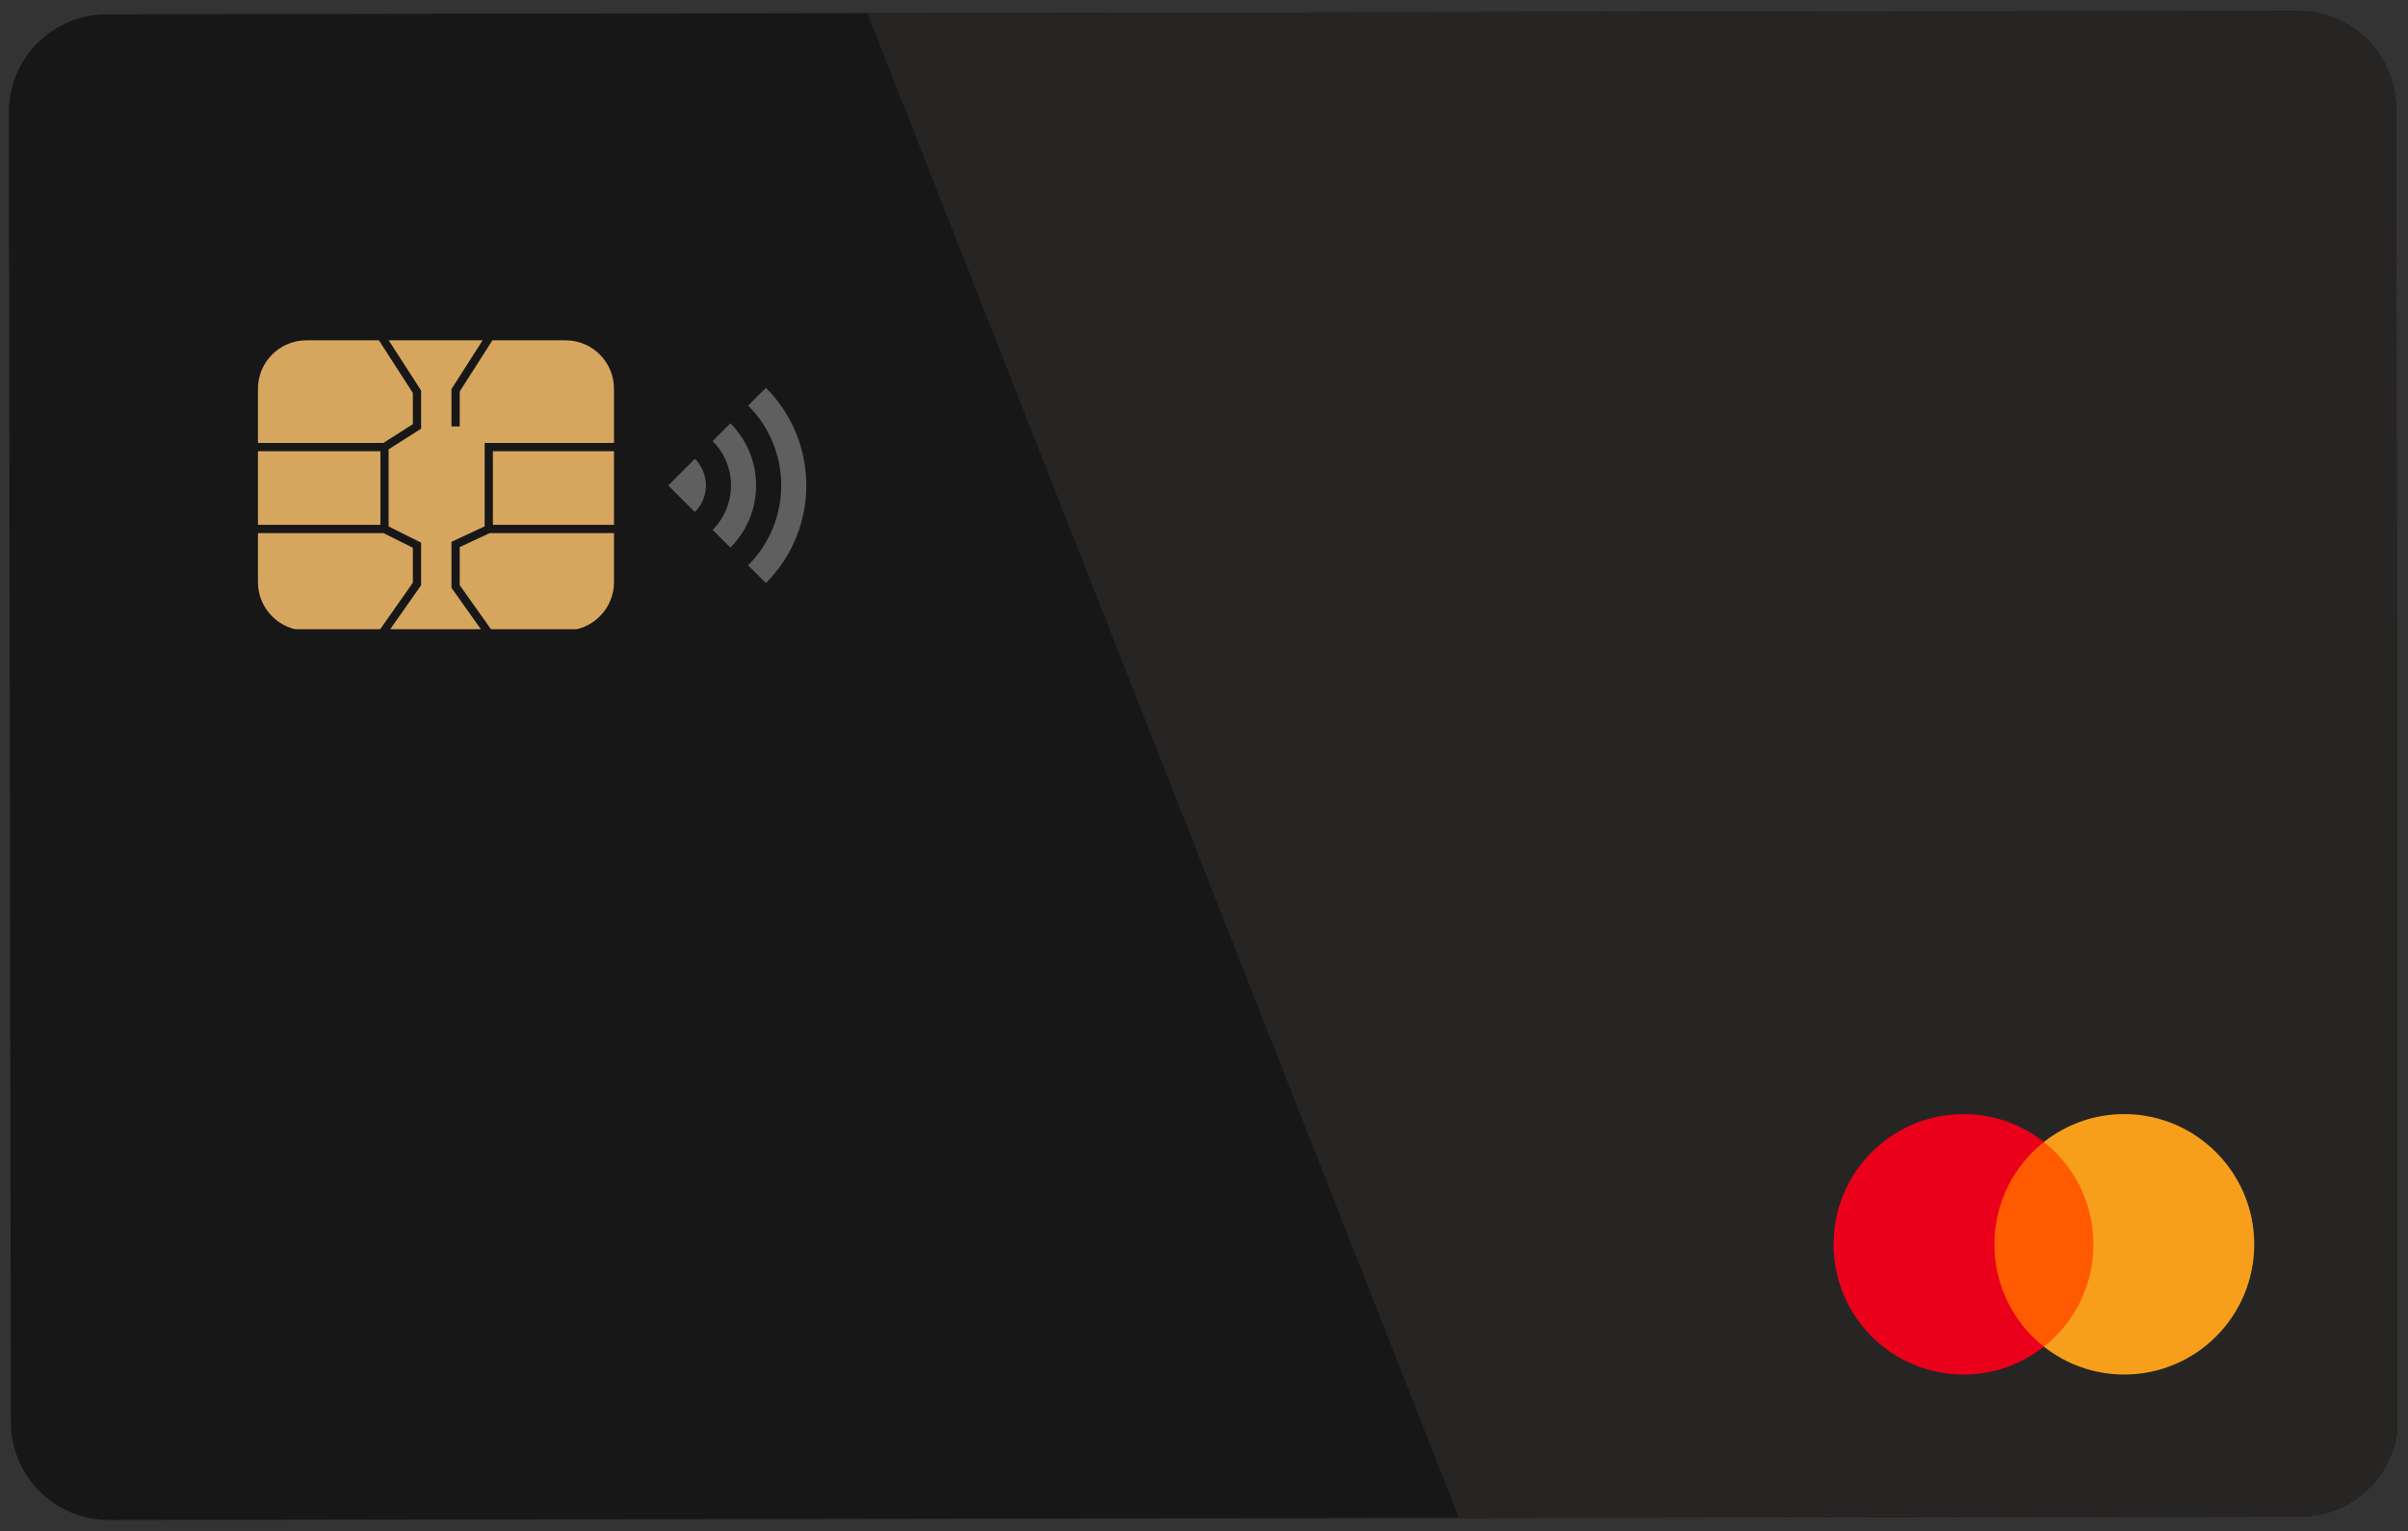 <svg xmlns="http://www.w3.org/2000/svg" xmlns:xlink="http://www.w3.org/1999/xlink" width="566" zoomAndPan="magnify" viewBox="0 0 424.5 270" height="360" preserveAspectRatio="xMidYMid meet" version="1.0"><rect x="0" y="0" width="424.5" height="270" fill="#333333" stroke="none"/><defs><clipPath id="88c397093b"><path d="M 1.559 1.922 L 422.562 1.922 L 422.562 268.043 L 1.559 268.043 Z M 1.559 1.922 " clip-rule="nonzero"/></clipPath><clipPath id="af4e7d5681"><path d="M 152.391 1.922 L 422.562 1.922 L 422.562 268 L 152.391 268 Z M 152.391 1.922 " clip-rule="nonzero"/></clipPath><clipPath id="998f9f8e22"><path d="M 43.668 54.816 L 110.035 54.816 L 110.035 128.344 L 43.668 128.344 Z M 43.668 54.816 " clip-rule="nonzero"/></clipPath><clipPath id="a062ced5e8"><path d="M 45.398 60.012 L 108.324 60.012 L 108.324 110.953 L 45.398 110.953 Z M 45.398 60.012 " clip-rule="nonzero"/></clipPath><clipPath id="f29342434e"><path d="M 117.594 68.285 L 143 68.285 L 143 102.746 L 117.594 102.746 Z M 117.594 68.285 " clip-rule="nonzero"/></clipPath><clipPath id="419dd18d2a"><path d="M 313.961 64.508 L 392.738 64.508 L 392.738 143.281 L 313.961 143.281 Z M 313.961 64.508 " clip-rule="nonzero"/></clipPath><clipPath id="2e93fc7ed5"><path d="M 323.234 196.457 L 361 196.457 L 361 242.902 L 323.234 242.902 Z M 323.234 196.457 " clip-rule="nonzero"/></clipPath><clipPath id="5718b5eebf"><path d="M 360 196.457 L 397.395 196.457 L 397.395 242.902 L 360 242.902 Z M 360 196.457 " clip-rule="nonzero"/></clipPath></defs><g clip-path="url(#88c397093b)"><path fill="#171717" d="M 405.5 267.449 L 19.234 268.043 C 9.684 268.059 1.926 260.328 1.914 250.777 L 1.559 19.832 C 1.543 10.285 9.273 2.531 18.824 2.516 L 405.09 1.922 C 414.637 1.906 422.395 9.637 422.41 19.188 L 422.762 250.129 C 422.777 259.684 415.047 267.434 405.5 267.449 " fill-opacity="1" fill-rule="nonzero"/></g><g clip-path="url(#af4e7d5681)"><path fill="#ffffff" d="M 405.5 267.449 C 405.504 267.449 405.516 267.449 405.523 267.449 C 405.516 267.449 405.504 267.449 405.5 267.449 M 416.309 263.633 C 416.336 263.613 416.355 263.594 416.379 263.57 C 416.355 263.594 416.336 263.613 416.309 263.633 M 416.398 263.559 C 420.285 260.387 422.762 255.562 422.762 250.16 C 422.762 255.562 420.285 260.387 416.398 263.559 M 152.895 2.312 L 405.09 1.922 L 152.895 2.312 M 405.129 1.922 C 405.121 1.922 405.117 1.922 405.113 1.922 C 405.117 1.922 405.121 1.922 405.129 1.922 " fill-opacity="1" fill-rule="nonzero"/><path fill="#272424" d="M 257.207 267.676 L 152.895 2.312 L 405.09 1.922 C 405.098 1.922 405.105 1.922 405.113 1.922 C 405.117 1.922 405.121 1.922 405.129 1.922 C 414.66 1.93 422.395 9.648 422.41 19.188 L 422.762 250.133 C 422.762 250.141 422.762 250.148 422.762 250.16 C 422.762 255.562 420.285 260.387 416.398 263.559 C 416.395 263.562 416.387 263.566 416.379 263.57 C 416.355 263.594 416.336 263.613 416.309 263.633 C 413.359 266.012 409.609 267.434 405.523 267.449 C 405.516 267.449 405.504 267.449 405.5 267.449 L 257.207 267.676 M 370.621 82.004 L 366.918 85.719 C 376.094 94.863 376.117 109.773 366.965 118.949 L 370.684 122.652 C 381.875 111.43 381.844 93.195 370.621 82.004 M 362.426 90.227 L 358.723 93.941 C 363.363 98.566 363.375 106.109 358.742 110.754 L 362.461 114.457 C 369.133 107.766 369.113 96.895 362.426 90.227 M 354.523 98.148 L 350.324 102.359 L 354.539 106.555 C 356.852 104.23 356.848 100.469 354.523 98.148 " fill-opacity="1" fill-rule="nonzero"/></g><path fill="#5f5f5f" d="M 354.539 106.555 L 350.324 102.359 L 354.523 98.148 C 356.848 100.469 356.852 104.23 354.539 106.555 " fill-opacity="1" fill-rule="nonzero"/><path fill="#5f5f5f" d="M 362.461 114.457 L 358.742 110.754 C 363.375 106.109 363.363 98.566 358.723 93.941 L 362.426 90.227 C 369.113 96.895 369.133 107.766 362.461 114.457 " fill-opacity="1" fill-rule="nonzero"/><path fill="#5f5f5f" d="M 370.684 122.652 L 366.965 118.949 C 376.117 109.773 376.094 94.863 366.918 85.719 L 370.621 82.004 C 381.844 93.195 381.875 111.43 370.684 122.652 " fill-opacity="1" fill-rule="nonzero"/><path fill="#5f5f5f" d="M 91.684 110.754 C 91.562 110.309 91.434 109.926 91.289 109.559 C 89.469 104.871 89.398 100.098 91.094 96.125 C 91.32 95.602 91.516 95.047 91.684 94.465 L 109.375 94.461 L 109.379 110.746 L 91.684 110.754 " fill-opacity="1" fill-rule="nonzero"/><path fill="#5f5f5f" d="M 86.109 127.016 C 86.555 126.699 86.957 126.379 87.328 126.043 C 90.488 123.219 92.297 119.172 92.293 114.938 C 92.293 114.168 92.23 113.379 92.102 112.594 L 109.379 112.586 L 109.383 119.852 C 109.383 123.797 106.172 127.008 102.227 127.008 L 86.109 127.016 " fill-opacity="1" fill-rule="nonzero"/><path fill="#5f5f5f" d="M 45.422 110.766 L 45.414 94.48 L 63.105 94.477 C 63.23 94.91 63.363 95.305 63.504 95.668 C 65.324 100.359 65.395 105.129 63.699 109.102 C 63.473 109.629 63.277 110.184 63.109 110.762 L 45.422 110.766 " fill-opacity="1" fill-rule="nonzero"/><path fill="#5f5f5f" d="M 72.434 127.02 L 71.984 126.812 C 67.875 124.922 64.988 121.004 64.449 116.594 C 64.164 114.273 64.488 111.934 65.391 109.824 C 67.277 105.41 67.215 100.145 65.219 95.004 C 64.637 93.504 64.34 91.914 64.34 90.289 C 64.34 86.578 65.926 83.031 68.691 80.551 C 69.656 79.691 70.754 78.973 71.949 78.418 L 72.406 78.211 L 102.211 78.199 C 104.125 78.199 105.922 78.945 107.273 80.297 C 108.625 81.648 109.371 83.441 109.371 85.355 L 109.371 92.625 L 91.496 92.629 L 90.246 92.609 L 90.156 93.02 C 89.984 93.84 89.73 94.637 89.406 95.402 C 87.52 99.82 87.578 105.082 89.574 110.223 C 90.156 111.727 90.453 113.312 90.453 114.938 C 90.453 118.648 88.867 122.195 86.102 124.676 C 85.137 125.539 84.039 126.254 82.844 126.809 L 82.391 127.016 L 72.434 127.02 " fill-opacity="1" fill-rule="nonzero"/><path fill="#5f5f5f" d="M 52.582 127.027 C 48.637 127.027 45.426 123.816 45.422 119.871 L 45.422 112.605 L 62.695 112.598 C 62.477 113.992 62.449 115.406 62.625 116.816 C 63.117 120.84 65.371 124.598 68.719 127.02 L 52.582 127.027 " fill-opacity="1" fill-rule="nonzero"/><path fill="#5f5f5f" d="M 45.414 92.641 L 45.414 85.379 C 45.41 81.43 48.621 78.219 52.566 78.219 L 68.684 78.211 C 68.246 78.523 67.84 78.844 67.465 79.184 C 64.305 82.008 62.496 86.055 62.5 90.289 C 62.5 91.059 62.566 91.848 62.691 92.633 L 45.414 92.641 " fill-opacity="1" fill-rule="nonzero"/><g clip-path="url(#998f9f8e22)"><path fill="#171717" d="M 43.668 54.816 L 110.035 54.816 L 110.035 128.445 L 43.668 128.445 Z M 43.668 54.816 " fill-opacity="1" fill-rule="nonzero"/></g><g clip-path="url(#a062ced5e8)"><path fill="#d6a65f" d="M 67.059 92.555 L 67.059 79.566 L 45.473 79.566 L 45.473 92.555 Z M 86.324 94.008 L 81.043 96.477 L 81.043 103.199 L 86.727 111.199 L 99.688 111.199 C 104.41 111.199 108.238 107.371 108.238 102.652 L 108.238 94.008 Z M 72.785 102.746 L 72.785 96.594 L 67.613 94.008 L 45.473 94.008 L 45.473 102.652 C 45.473 107.371 49.301 111.199 54.02 111.199 L 66.852 111.199 Z M 81.043 69.035 L 81.043 75.199 L 79.59 75.199 L 79.59 68.609 L 85.082 60.012 L 68.52 60.012 L 74.238 68.867 L 74.238 75.598 L 68.508 79.238 L 68.508 92.832 L 74.238 95.695 L 74.238 103.203 L 68.625 111.199 L 84.945 111.199 L 79.59 103.66 L 79.59 95.551 L 85.438 92.82 L 85.438 78.113 L 108.238 78.113 L 108.238 68.559 C 108.238 63.84 104.41 60.012 99.688 60.012 L 86.805 60.012 Z M 67.57 78.113 L 72.785 74.797 L 72.785 69.297 L 66.793 60.012 L 54.02 60.012 C 49.301 60.012 45.473 63.84 45.473 68.559 L 45.473 78.113 Z M 86.891 92.555 L 86.891 79.566 L 108.238 79.566 L 108.238 92.555 L 86.891 92.555 " fill-opacity="1" fill-rule="nonzero"/></g><g clip-path="url(#f29342434e)"><path fill="#5f5f5f" d="M 135.02 68.391 L 131.891 71.52 C 139.664 79.297 139.664 91.91 131.891 99.688 L 135.02 102.816 C 144.516 93.32 144.516 77.906 135.02 68.391 Z M 122.5 80.91 L 117.805 85.605 L 122.5 90.297 C 125.098 87.715 125.098 83.508 122.5 80.91 Z M 128.758 74.652 L 125.629 77.781 C 129.949 82.098 129.949 89.109 125.629 93.43 L 128.758 96.559 C 134.801 90.516 134.801 80.707 128.758 74.652 Z M 128.758 74.652 " fill-opacity="1" fill-rule="nonzero"/></g><g clip-path="url(#419dd18d2a)"><path fill="#272424" d="M 313.961 64.508 L 392.738 64.508 L 392.738 143.281 L 313.961 143.281 Z M 313.961 64.508 " fill-opacity="1" fill-rule="nonzero"/></g><path fill="#ff5a00" d="M 350.25 201.375 L 370.32 201.375 L 370.32 237.48 L 350.25 237.48 Z M 350.25 201.375 " fill-opacity="1" fill-rule="nonzero"/><g clip-path="url(#2e93fc7ed5)"><path fill="#eb001b" d="M 351.586 219.426 C 351.586 212.09 355.027 205.582 360.312 201.375 C 356.426 198.312 351.52 196.461 346.168 196.461 C 333.488 196.461 323.234 206.734 323.234 219.426 C 323.234 232.121 333.488 242.391 346.168 242.391 C 351.52 242.391 356.426 240.539 360.312 237.48 C 355.023 233.332 351.586 226.762 351.586 219.426 Z M 351.586 219.426 " fill-opacity="1" fill-rule="nonzero"/></g><g clip-path="url(#5718b5eebf)"><path fill="#f79e1b" d="M 397.395 219.426 C 397.395 232.121 387.137 242.391 374.461 242.391 C 369.109 242.391 364.203 240.539 360.312 237.48 C 365.664 233.266 369.043 226.762 369.043 219.426 C 369.043 212.09 365.598 205.582 360.312 201.375 C 364.195 198.312 369.102 196.461 374.453 196.461 C 387.137 196.461 397.395 206.801 397.395 219.426 Z M 397.395 219.426 " fill-opacity="1" fill-rule="nonzero"/></g></svg>